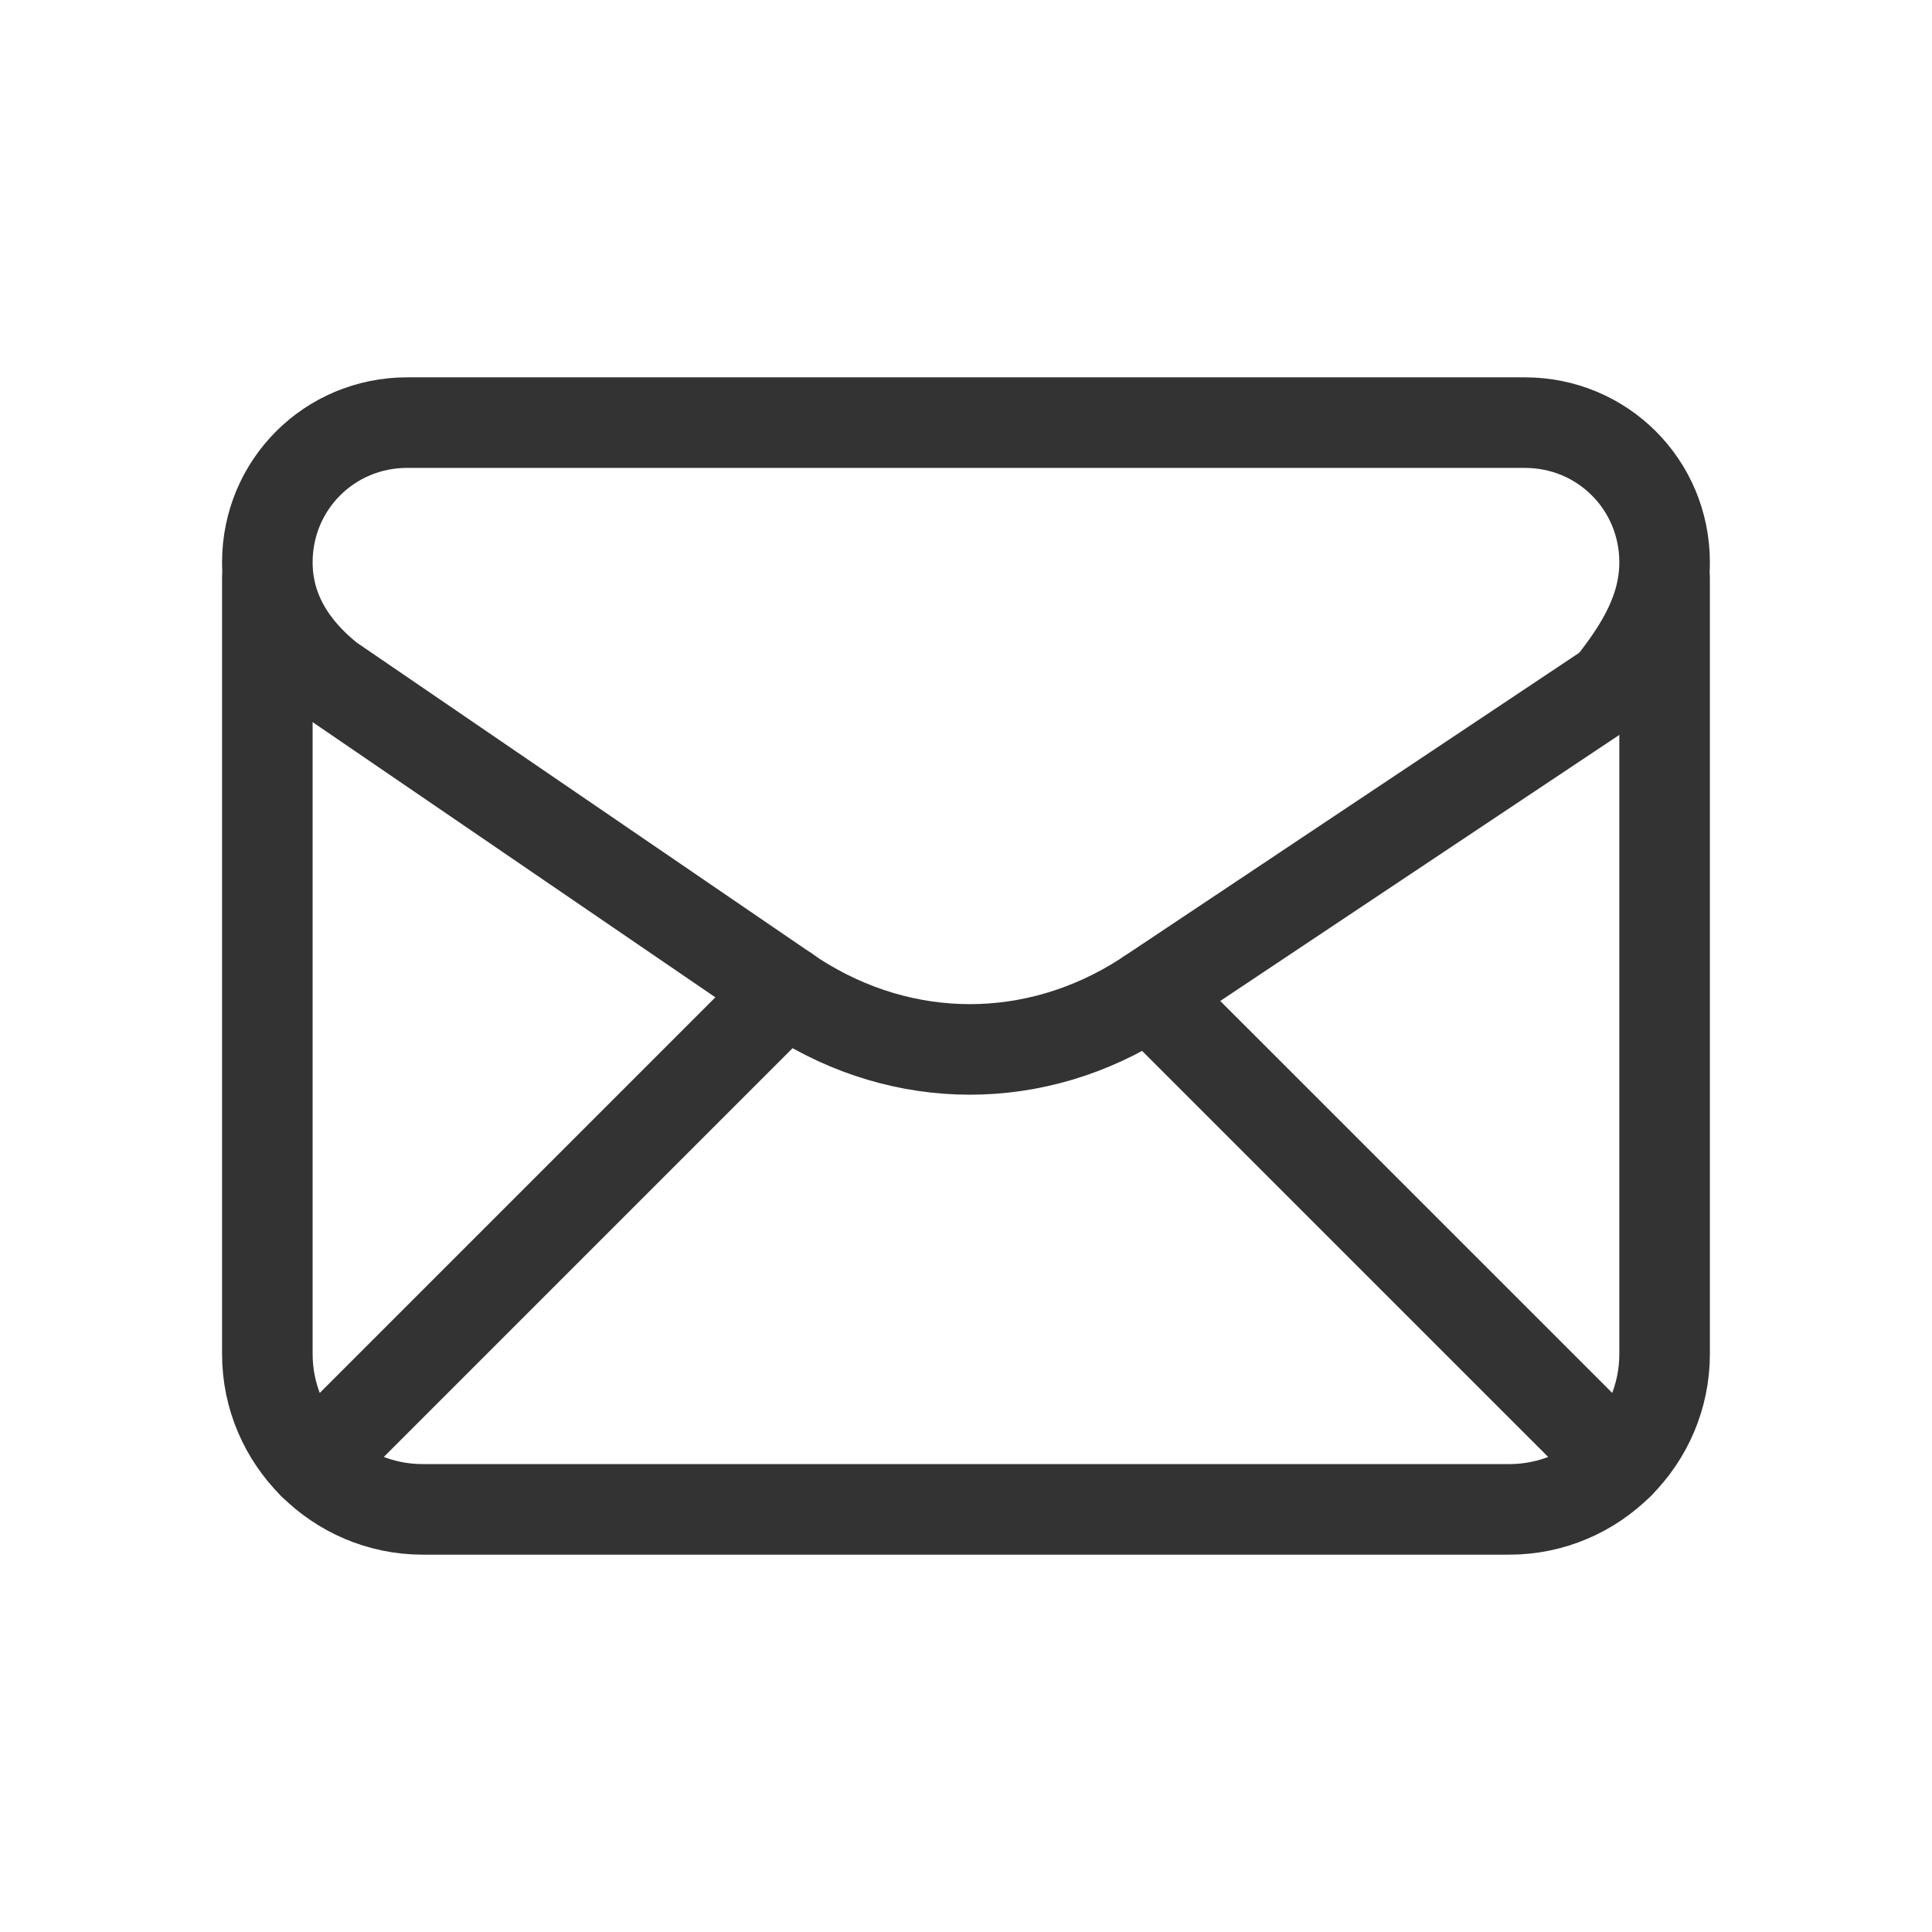 <svg width="32" height="32" viewBox="0 0 32 32" fill="none" xmlns="http://www.w3.org/2000/svg">
<path fill-rule="evenodd" clip-rule="evenodd" d="M4.428 9.314V9.314C4.428 10.086 4.814 10.729 5.457 11.243L13.171 16.514C14.971 17.671 17.157 17.671 18.957 16.514L26.671 11.371C27.186 10.729 27.571 10.086 27.571 9.314V9.314C27.571 8.029 26.543 7 25.257 7H6.743C5.457 7 4.428 8.029 4.428 9.314Z" stroke="#333333" stroke-width="1.5" stroke-linecap="round" stroke-linejoin="round"/>
<path d="M4.428 9.571V22.428C4.428 23.843 5.586 25 7 25H25C26.414 25 27.571 23.843 27.571 22.428V9.571" stroke="#333333" stroke-width="1.5" stroke-linecap="round" stroke-linejoin="round"/>
<path d="M5.184 24.244L13.019 16.409" stroke="#333333" stroke-width="1.5" stroke-linecap="round" stroke-linejoin="round"/>
<path d="M19.034 16.463L26.816 24.244" stroke="#333333" stroke-width="1.5" stroke-linecap="round" stroke-linejoin="round"/>
</svg>
